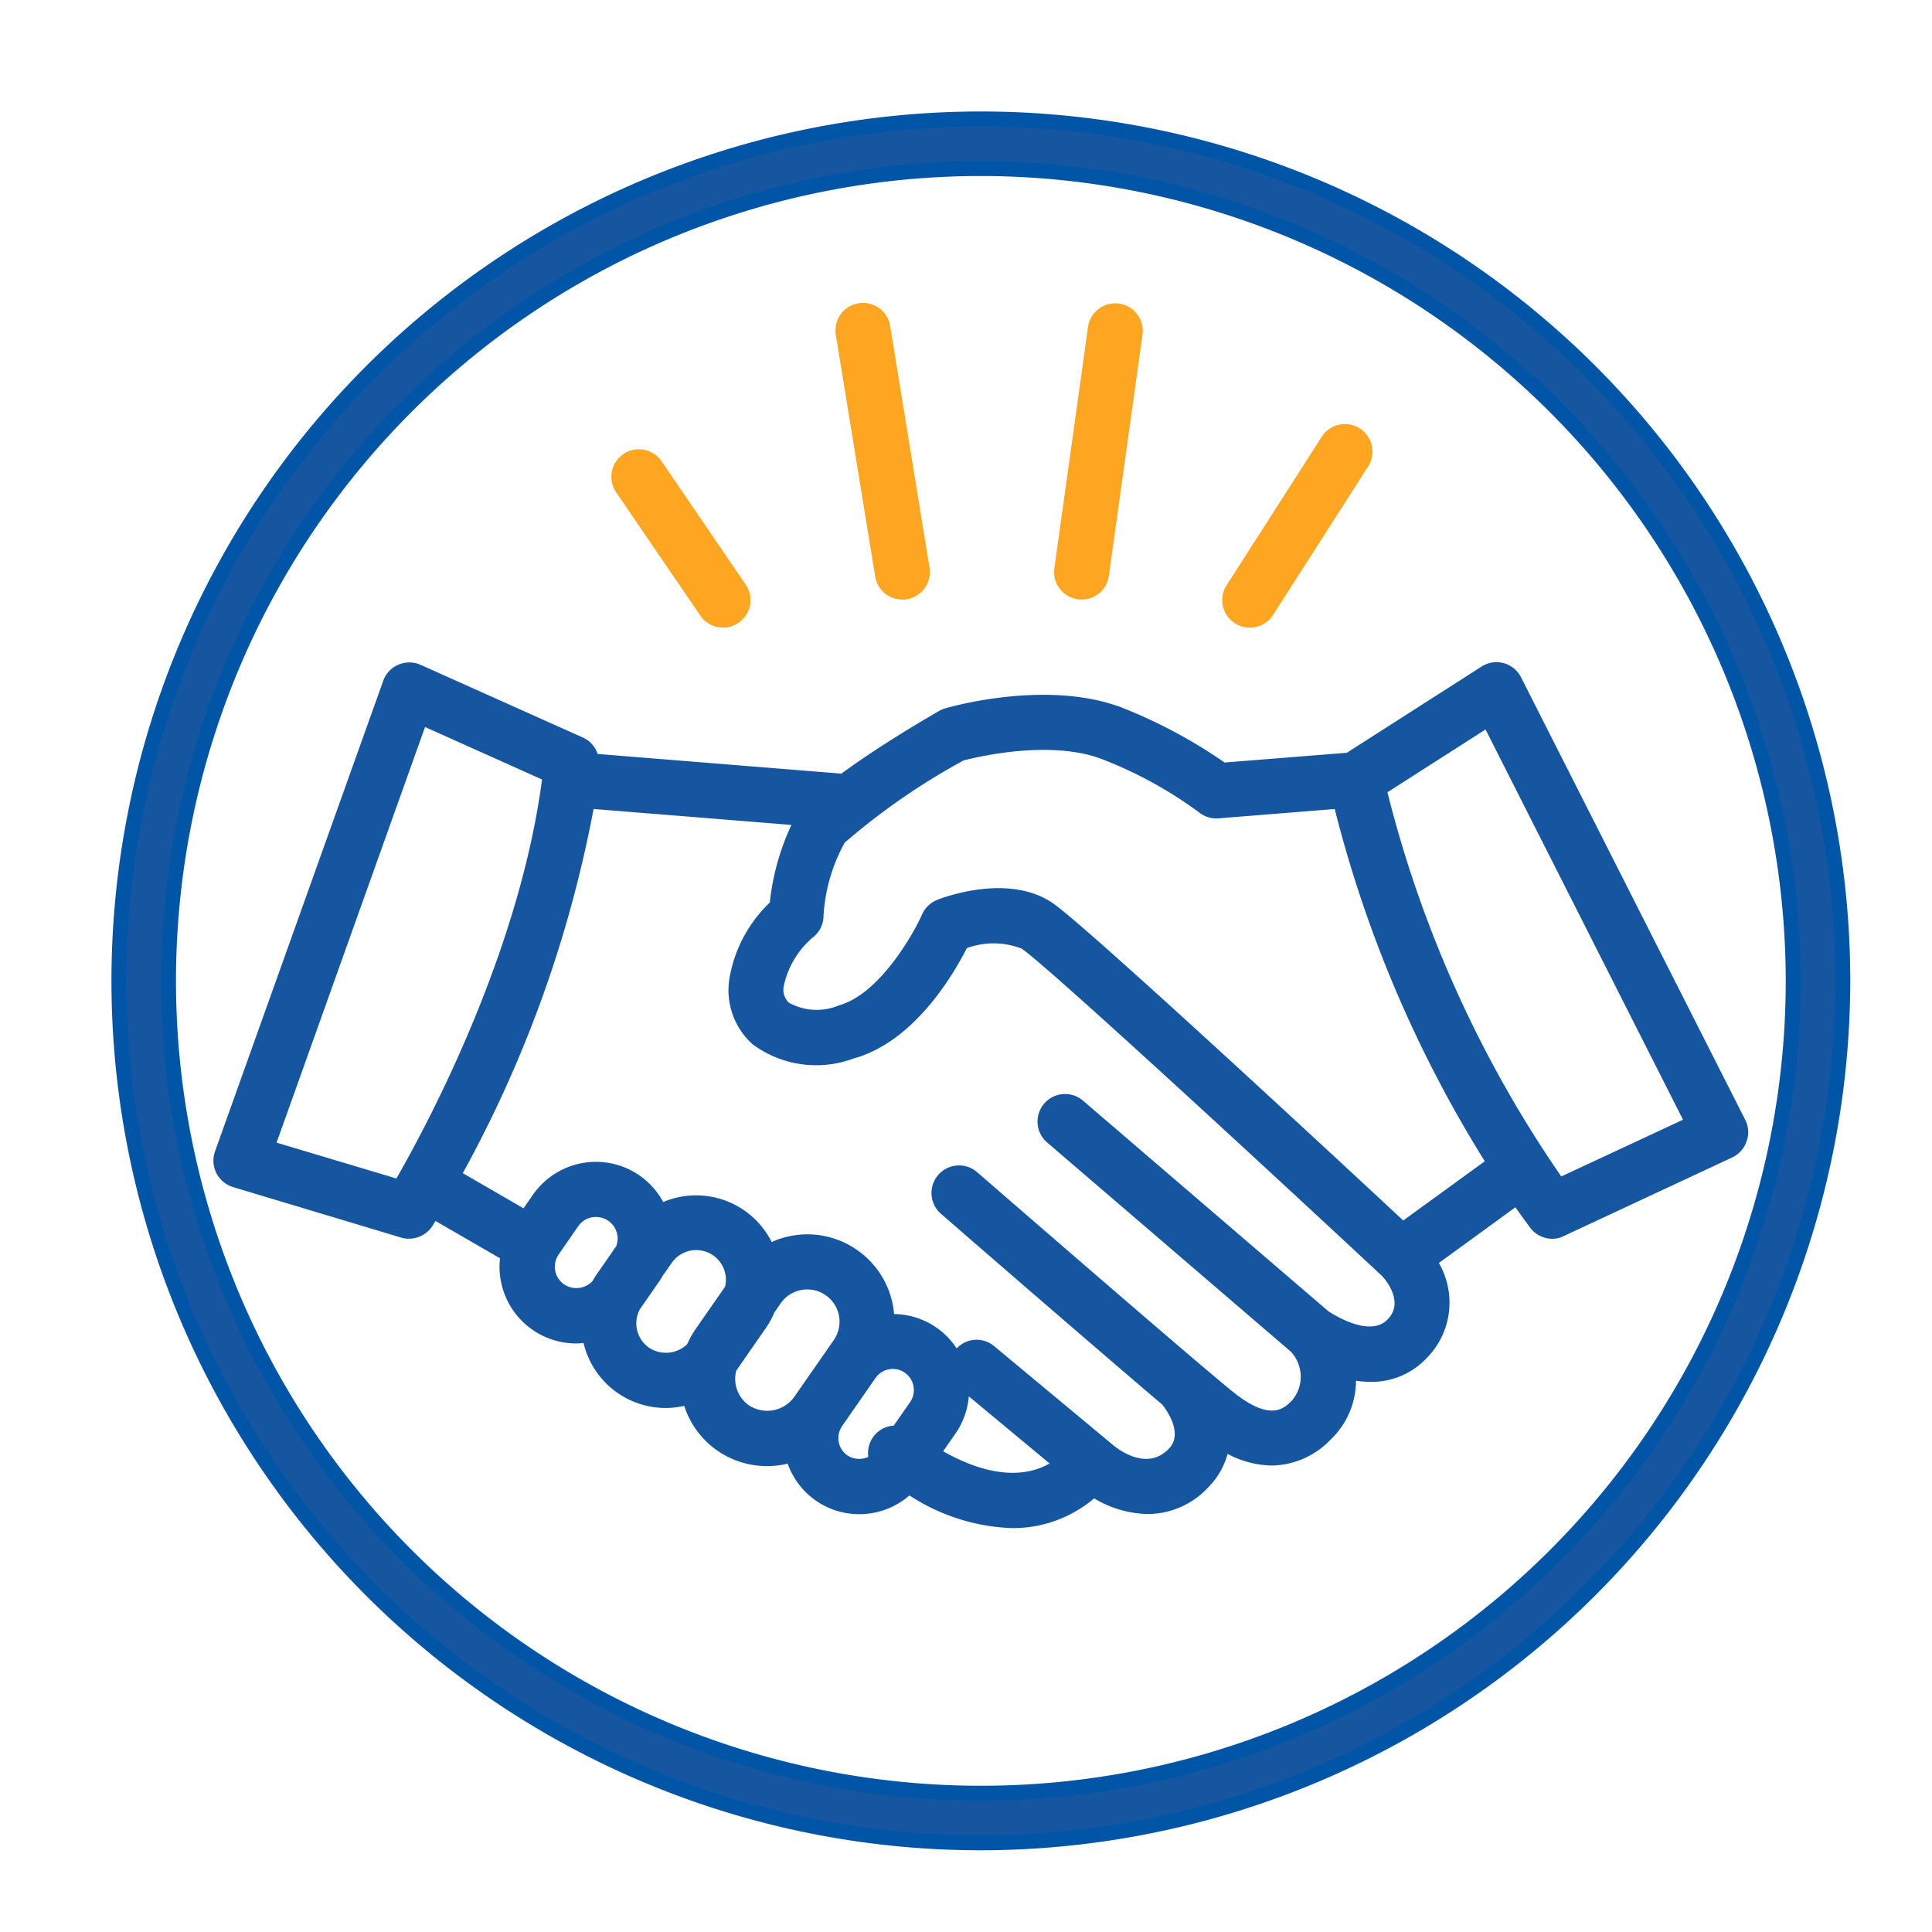 <svg xmlns="http://www.w3.org/2000/svg" xmlns:xlink="http://www.w3.org/1999/xlink" width="65" height="65" viewBox="0 0 65 65">
  <defs>
    <clipPath id="clip-path">
      <rect id="Rectangle_817" data-name="Rectangle 817" width="65" height="65" transform="translate(11 10)" fill="#fff" stroke="#707070" stroke-width="1"/>
    </clipPath>
  </defs>
  <g id="become-partner" transform="translate(-11 -10)" clip-path="url(#clip-path)">
    <g id="Icon" transform="translate(15 14)">
      <g id="Group_01" data-name="Group 01">
        <path id="Path_804" data-name="Path 804" d="M32.546,61.546a29,29,0,1,1,29-29A29.033,29.033,0,0,1,32.546,61.546Zm0-56.329A27.329,27.329,0,1,0,59.875,32.546,27.361,27.361,0,0,0,32.546,5.216Z" transform="translate(-3.546 -3.545)" fill="#1656a1" stroke="#0055a6" stroke-width="0.5"/>
        <path id="Path_809" data-name="Path 809" d="M58.264,37.224,50.719,22.33a.927.927,0,0,0-1.328-.359l-4.532,2.9-4.113.328a17,17,0,0,0-3.314-1.791c-2.534-1.054-5.943-.074-6.085-.031a.857.857,0,0,0-.2.084c-.257.147-1.968,1.135-3.294,2.112l-8.2-.662a.919.919,0,0,0-.489-.549l-5.469-2.45a.934.934,0,0,0-.743-.005.919.919,0,0,0-.511.538L6.78,38.283a.928.928,0,0,0,.606,1.2l5.658,1.7a.878.878,0,0,0,.263.037.946.946,0,0,0,.79-.432l.1-.165,2.171,1.255a2.6,2.6,0,0,0,.024.738,2.579,2.579,0,0,0,2.539,2.128c.084,0,.166-.007.248-.015a2.839,2.839,0,0,0,2.766,2.186,2.885,2.885,0,0,0,.621-.071,2.917,2.917,0,0,0,1.107,1.5,2.941,2.941,0,0,0,2.374.444,2.549,2.549,0,0,0,2.41,1.7,2.572,2.572,0,0,0,1.686-.632,6.712,6.712,0,0,0,3.44,1.1,4.225,4.225,0,0,0,2.774-1,3.637,3.637,0,0,0,1.8.527,2.791,2.791,0,0,0,2.07-.932,2.515,2.515,0,0,0,.62-1.091,3.272,3.272,0,0,0,1.487.391,2.789,2.789,0,0,0,1.981-.875,2.739,2.739,0,0,0,.852-1.978,3.3,3.3,0,0,0,.476.039,2.543,2.543,0,0,0,1.876-.774,2.655,2.655,0,0,0,.436-3.226l2.575-1.874q.246.346.5.691a.934.934,0,0,0,.743.369.866.866,0,0,0,.39-.095l5.658-2.64a.936.936,0,0,0,.485-.538A.9.9,0,0,0,58.264,37.224Zm-49.413.764,4.995-13.983,3.936,1.765c-.764,5.817-3.84,11.58-4.9,13.424Zm9.673,4.768a.721.721,0,0,1-.3-.469.731.731,0,0,1,.121-.542L19,40.8a.72.72,0,0,1,.6-.311.746.746,0,0,1,.416.132.727.727,0,0,1,.262.852l-.667.961c-.049.071-.094.145-.136.219A.747.747,0,0,1,18.524,42.756Zm2.856,2.129a1,1,0,0,1-.307-1.29l.633-.912a2.485,2.485,0,0,0,.136-.216l.3-.427a1,1,0,0,1,1.8.792l-.988,1.421a2.932,2.932,0,0,0-.287.515A1.033,1.033,0,0,1,21.379,44.885Zm3.361,1.939a1.086,1.086,0,0,1-.424-1.166l.983-1.415a2.877,2.877,0,0,0,.3-.544l.215-.309a1.086,1.086,0,0,1,.89-.463,1.085,1.085,0,0,1,.89,1.707l-1.338,1.923A1.12,1.12,0,0,1,24.741,46.824Zm3.314,1.686a.71.71,0,0,1-.174-.99L29,45.907a.716.716,0,0,1,.585-.306.681.681,0,0,1,.4.127.712.712,0,0,1,.179.991l-.55.79a.912.912,0,0,0-.678.364.935.935,0,0,0-.177.687A.728.728,0,0,1,28.054,48.509Zm3.222-.139.413-.593a2.576,2.576,0,0,0,.451-1.254l2.716,2.257C34.315,49.1,33.157,49.438,31.276,48.37ZM46.22,43.947c-.6.6-1.812-.174-1.986-.29l-8.262-7.091a.927.927,0,0,0-1.207,1.407l8.212,7.049a1.233,1.233,0,0,1,.033,1.644c-.269.269-.717.717-1.97-.284-1.275-1.022-8.546-7.339-8.619-7.4a.926.926,0,1,0-1.217,1.4c.245.215,5,4.342,7.448,6.422.128.165.715.956.224,1.476-.738.78-1.718.027-1.918-.148l-3.967-3.3a.919.919,0,0,0-1.259.079,2.523,2.523,0,0,0-.68-.7,2.551,2.551,0,0,0-1.426-.456c-.008-.087-.018-.174-.033-.261A2.918,2.918,0,0,0,28.382,41.6a2.916,2.916,0,0,0-2.874-.268,2.841,2.841,0,0,0-3.649-1.346,2.566,2.566,0,0,0-2.265-1.352,2.587,2.587,0,0,0-2.118,1.107l-.316.456-2.044-1.182a41.214,41.214,0,0,0,4.4-12.253l6.656.537a8.208,8.208,0,0,0-.727,2.611,4.6,4.6,0,0,0-1.354,2.529,2.445,2.445,0,0,0,.769,2.234,3.592,3.592,0,0,0,3.4.485c2.023-.553,3.34-2.782,3.814-3.714a2.606,2.606,0,0,1,1.844.016c.774.511,7.856,7.033,12.134,11.022l0,0C46.225,42.674,46.78,43.392,46.22,43.947Zm.537-3.34c-2.434-2.266-10.769-10-11.817-10.695-1.491-.985-3.63-.184-3.867-.09a.94.94,0,0,0-.506.49c-.3.68-1.449,2.687-2.792,3.056a1.929,1.929,0,0,1-1.691-.09.612.612,0,0,1-.163-.585,2.945,2.945,0,0,1,.975-1.612.916.916,0,0,0,.353-.653,5.746,5.746,0,0,1,.717-2.534,22.78,22.78,0,0,1,4-2.766c.521-.132,3.024-.722,4.752-.005a13.948,13.948,0,0,1,3.156,1.744.946.946,0,0,0,.669.211l3.908-.315A41.607,41.607,0,0,0,49.5,38.614Zm5.316-1.481A39.755,39.755,0,0,1,46.225,26.2l3.3-2.112,6.644,13.129Z" transform="translate(-3.546 -3.545)" fill="#1656a1"/>
      </g>
      <g id="Group_02" data-name="Group  02" transform="translate(16.57 6.211)">
        <path id="Path_805" data-name="Path 805" d="M23.107,20.254a.922.922,0,0,0,.764.406.885.885,0,0,0,.521-.163.923.923,0,0,0,.242-1.286l-2.829-4.147a.925.925,0,1,0-1.528,1.043Z" transform="translate(-20.117 -9.756)" fill="#fea621"/>
        <path id="Path_806" data-name="Path 806" d="M28.992,18.943a.921.921,0,0,0,.911.774.788.788,0,0,0,.152-.01.929.929,0,0,0,.764-1.064L29.5,10.535a.927.927,0,1,0-1.829.3Z" transform="translate(-20.117 -9.756)" fill="#fea621"/>
        <path id="Path_807" data-name="Path 807" d="M35.809,19.706a.528.528,0,0,0,.127.01.921.921,0,0,0,.917-.8l1.132-8.114a.925.925,0,1,0-1.833-.253l-1.132,8.108A.926.926,0,0,0,35.809,19.706Z" transform="translate(-20.117 -9.756)" fill="#fea621"/>
        <path id="Path_808" data-name="Path 808" d="M41.094,20.513a.929.929,0,0,0,1.281-.274l3.2-5a.926.926,0,1,0-1.559-1l-3.2,4.994A.923.923,0,0,0,41.094,20.513Z" transform="translate(-20.117 -9.756)" fill="#fea621"/>
      </g>
    </g>
  </g>
</svg>
